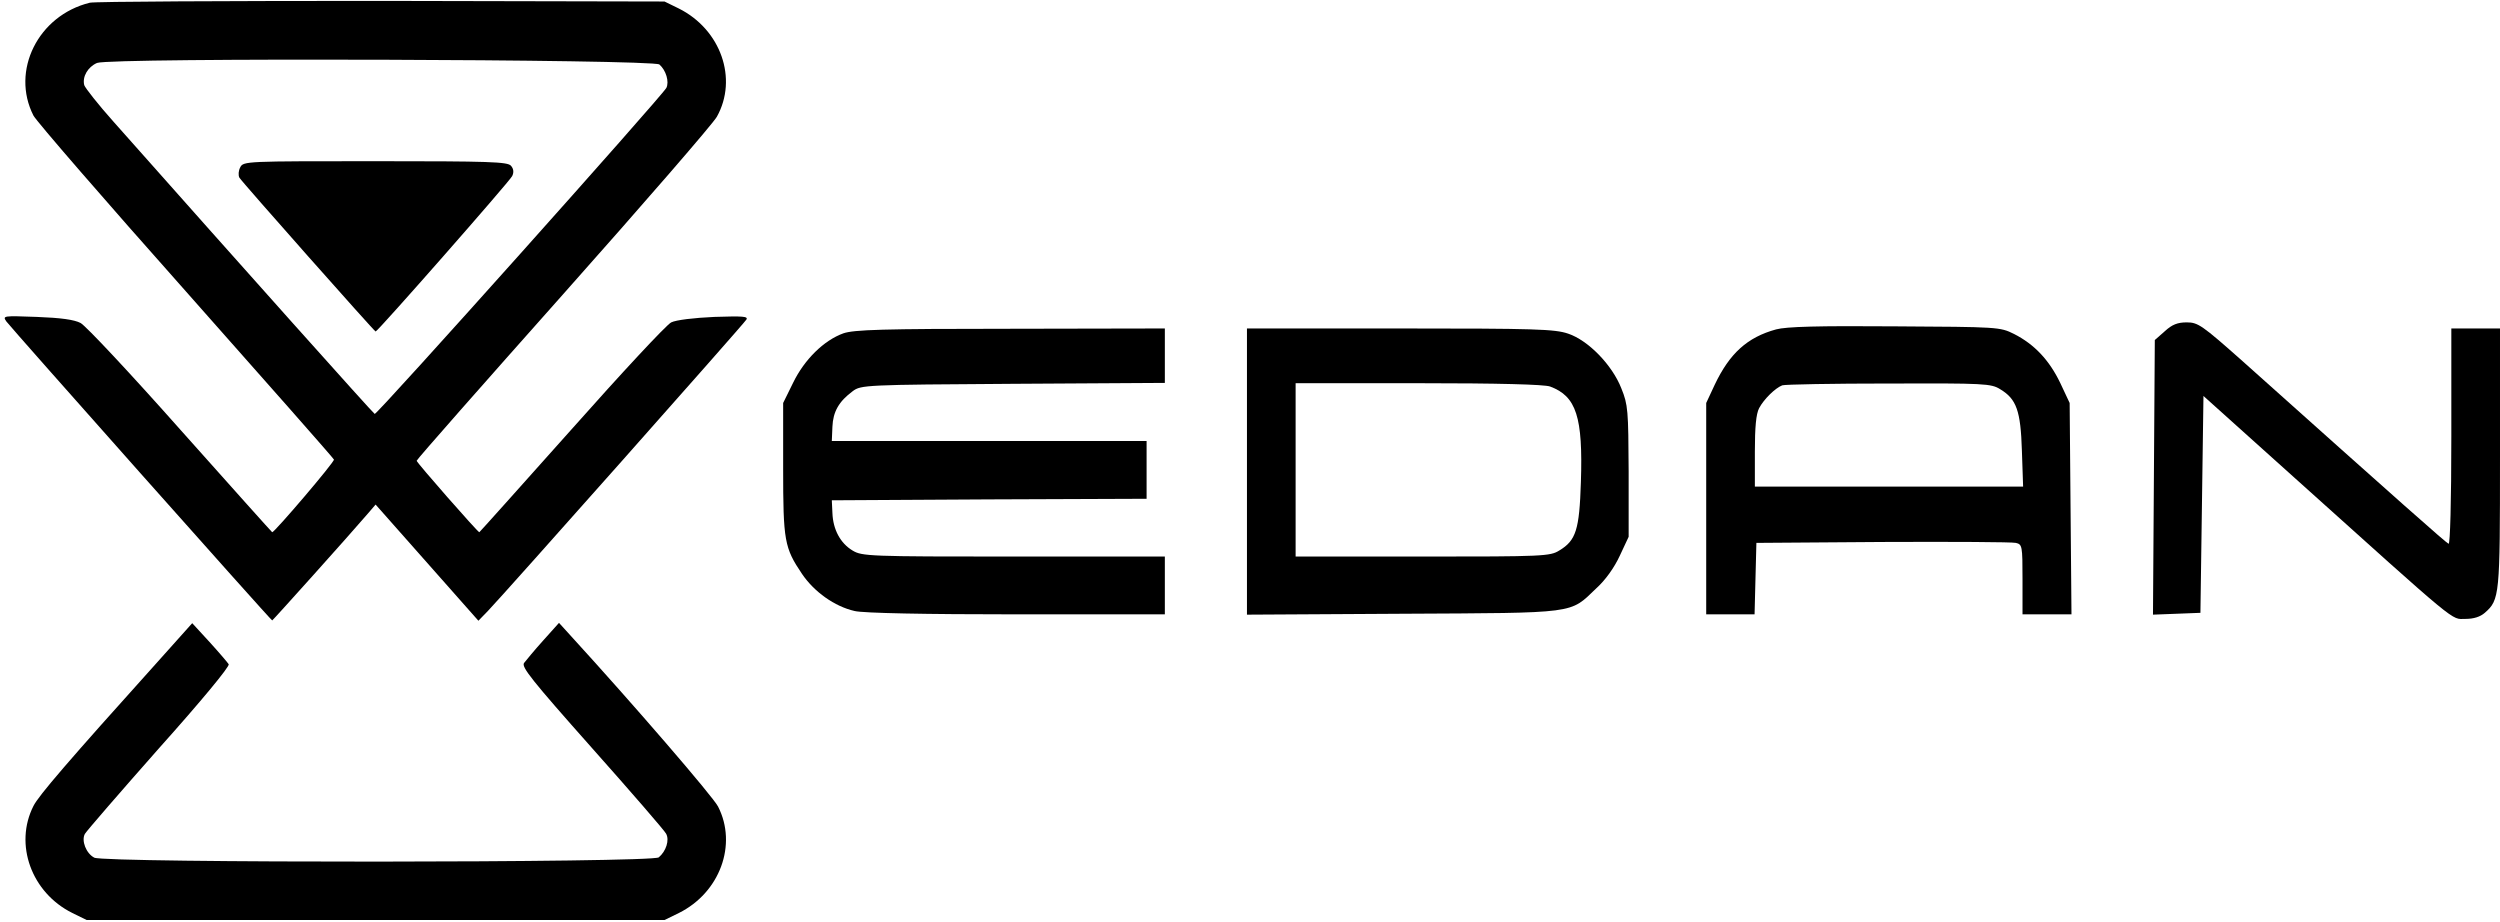 <?xml version="1.0" standalone="no"?>
<!DOCTYPE svg PUBLIC "-//W3C//DTD SVG 20010904//EN"
 "http://www.w3.org/TR/2001/REC-SVG-20010904/DTD/svg10.dtd">
<svg version="1.0" xmlns="http://www.w3.org/2000/svg"
 width="822pt" height="303pt" viewBox="0 0 822 303"
 preserveAspectRatio="xMidYMid meet">

<g transform="translate(0,303) scale(0.1,-0.1)"
fill="#000000" stroke="none">
<path d="M295 3021 c-170 -42 -260 -224 -185 -371 10 -19 236 -280 502 -579
265 -299 484 -547 486 -552 3 -7 -195 -239 -203 -239 -1 0 -136 151 -301 336
-164 185 -312 343 -329 352 -21 11 -65 17 -144 20 -111 4 -113 4 -100 -15 17
-23 870 -983 874 -983 2 0 257 284 316 353 l24 28 169 -191 169 -191 32 33
c52 54 840 942 849 957 7 11 -11 12 -105 9 -67 -3 -126 -10 -142 -18 -15 -7
-163 -166 -328 -352 -166 -186 -302 -338 -303 -338 -5 0 -206 229 -206 235 0
4 217 250 482 548 265 298 493 561 505 583 70 125 13 287 -125 356 l-47 23
-930 2 c-511 0 -943 -2 -960 -6z m1873 -203 c22 -19 33 -57 23 -77 -17 -30
-952 -1076 -959 -1072 -6 3 -427 474 -858 960 -51 57 -94 112 -97 121 -7 28
12 60 42 73 42 18 1828 12 1849 -5z"/>
<path d="M790 2480 c-6 -11 -7 -26 -3 -34 9 -15 444 -506 448 -506 7 0 441
494 449 511 6 12 5 24 -4 34 -11 13 -70 15 -446 15 -424 0 -434 0 -444 -20z"/>
<path d="M7118 1941 l-33 -29 -3 -452 -3 -451 78 3 78 3 5 356 5 357 295 -265
c553 -497 518 -468 566 -468 28 0 49 7 64 20 49 43 50 56 50 510 l0 425 -80 0
-80 0 0 -356 c0 -215 -4 -354 -9 -352 -8 3 -157 135 -678 601 -133 118 -146
127 -183 127 -30 0 -48 -7 -72 -29z"/>
<path d="M5840 1947 c-95 -26 -153 -79 -202 -182 l-28 -60 0 -347 0 -348 80 0
79 0 3 118 3 117 415 3 c228 1 425 0 438 -3 21 -5 22 -9 22 -120 l0 -115 80 0
81 0 -3 348 -3 347 -31 66 c-36 75 -85 127 -152 161 -46 23 -53 23 -392 25
-253 2 -357 -1 -390 -10z m737 -197 c53 -32 67 -70 71 -202 l4 -118 -441 0
-441 0 0 115 c0 80 4 124 14 143 16 30 53 66 76 75 8 3 166 6 350 6 315 1 337
0 367 -19z"/>
<path d="M2773 1934 c-64 -23 -128 -86 -165 -162 l-33 -67 0 -215 c0 -238 4
-261 62 -347 40 -59 107 -107 173 -122 28 -7 233 -11 533 -11 l487 0 0 95 0
95 -497 0 c-476 0 -499 1 -530 20 -40 24 -64 69 -66 123 l-2 42 518 3 517 2 0
95 0 95 -517 0 -518 0 2 47 c2 49 21 83 67 117 27 20 40 21 527 24 l499 3 0
89 0 90 -507 -1 c-422 0 -515 -3 -550 -15z"/>
<path d="M4100 1480 l0 -471 513 3 c577 3 547 -1 635 83 31 28 60 69 78 108
l29 62 0 215 c-1 201 -2 219 -24 273 -30 77 -109 158 -175 180 -44 15 -108 17
-553 17 l-503 0 0 -470z m997 279 c86 -32 108 -100 101 -314 -5 -157 -16 -192
-71 -225 -30 -19 -53 -20 -449 -20 l-418 0 0 285 0 285 404 0 c262 0 415 -4
433 -11z"/>
<path d="M513 848 c-288 -320 -386 -434 -403 -468 -64 -126 -7 -285 128 -352
l47 -23 950 0 950 0 47 23 c135 67 193 225 129 350 -16 32 -280 338 -483 560
l-40 44 -52 -58 c-28 -31 -56 -65 -63 -74 -9 -13 25 -56 223 -279 129 -145
239 -272 244 -282 12 -21 0 -58 -24 -78 -21 -18 -1822 -19 -1856 -1 -27 14
-43 56 -31 78 5 9 115 136 244 282 137 153 233 269 229 276 -4 6 -32 39 -63
73 l-57 62 -119 -133z"/>
</g>
</svg>
